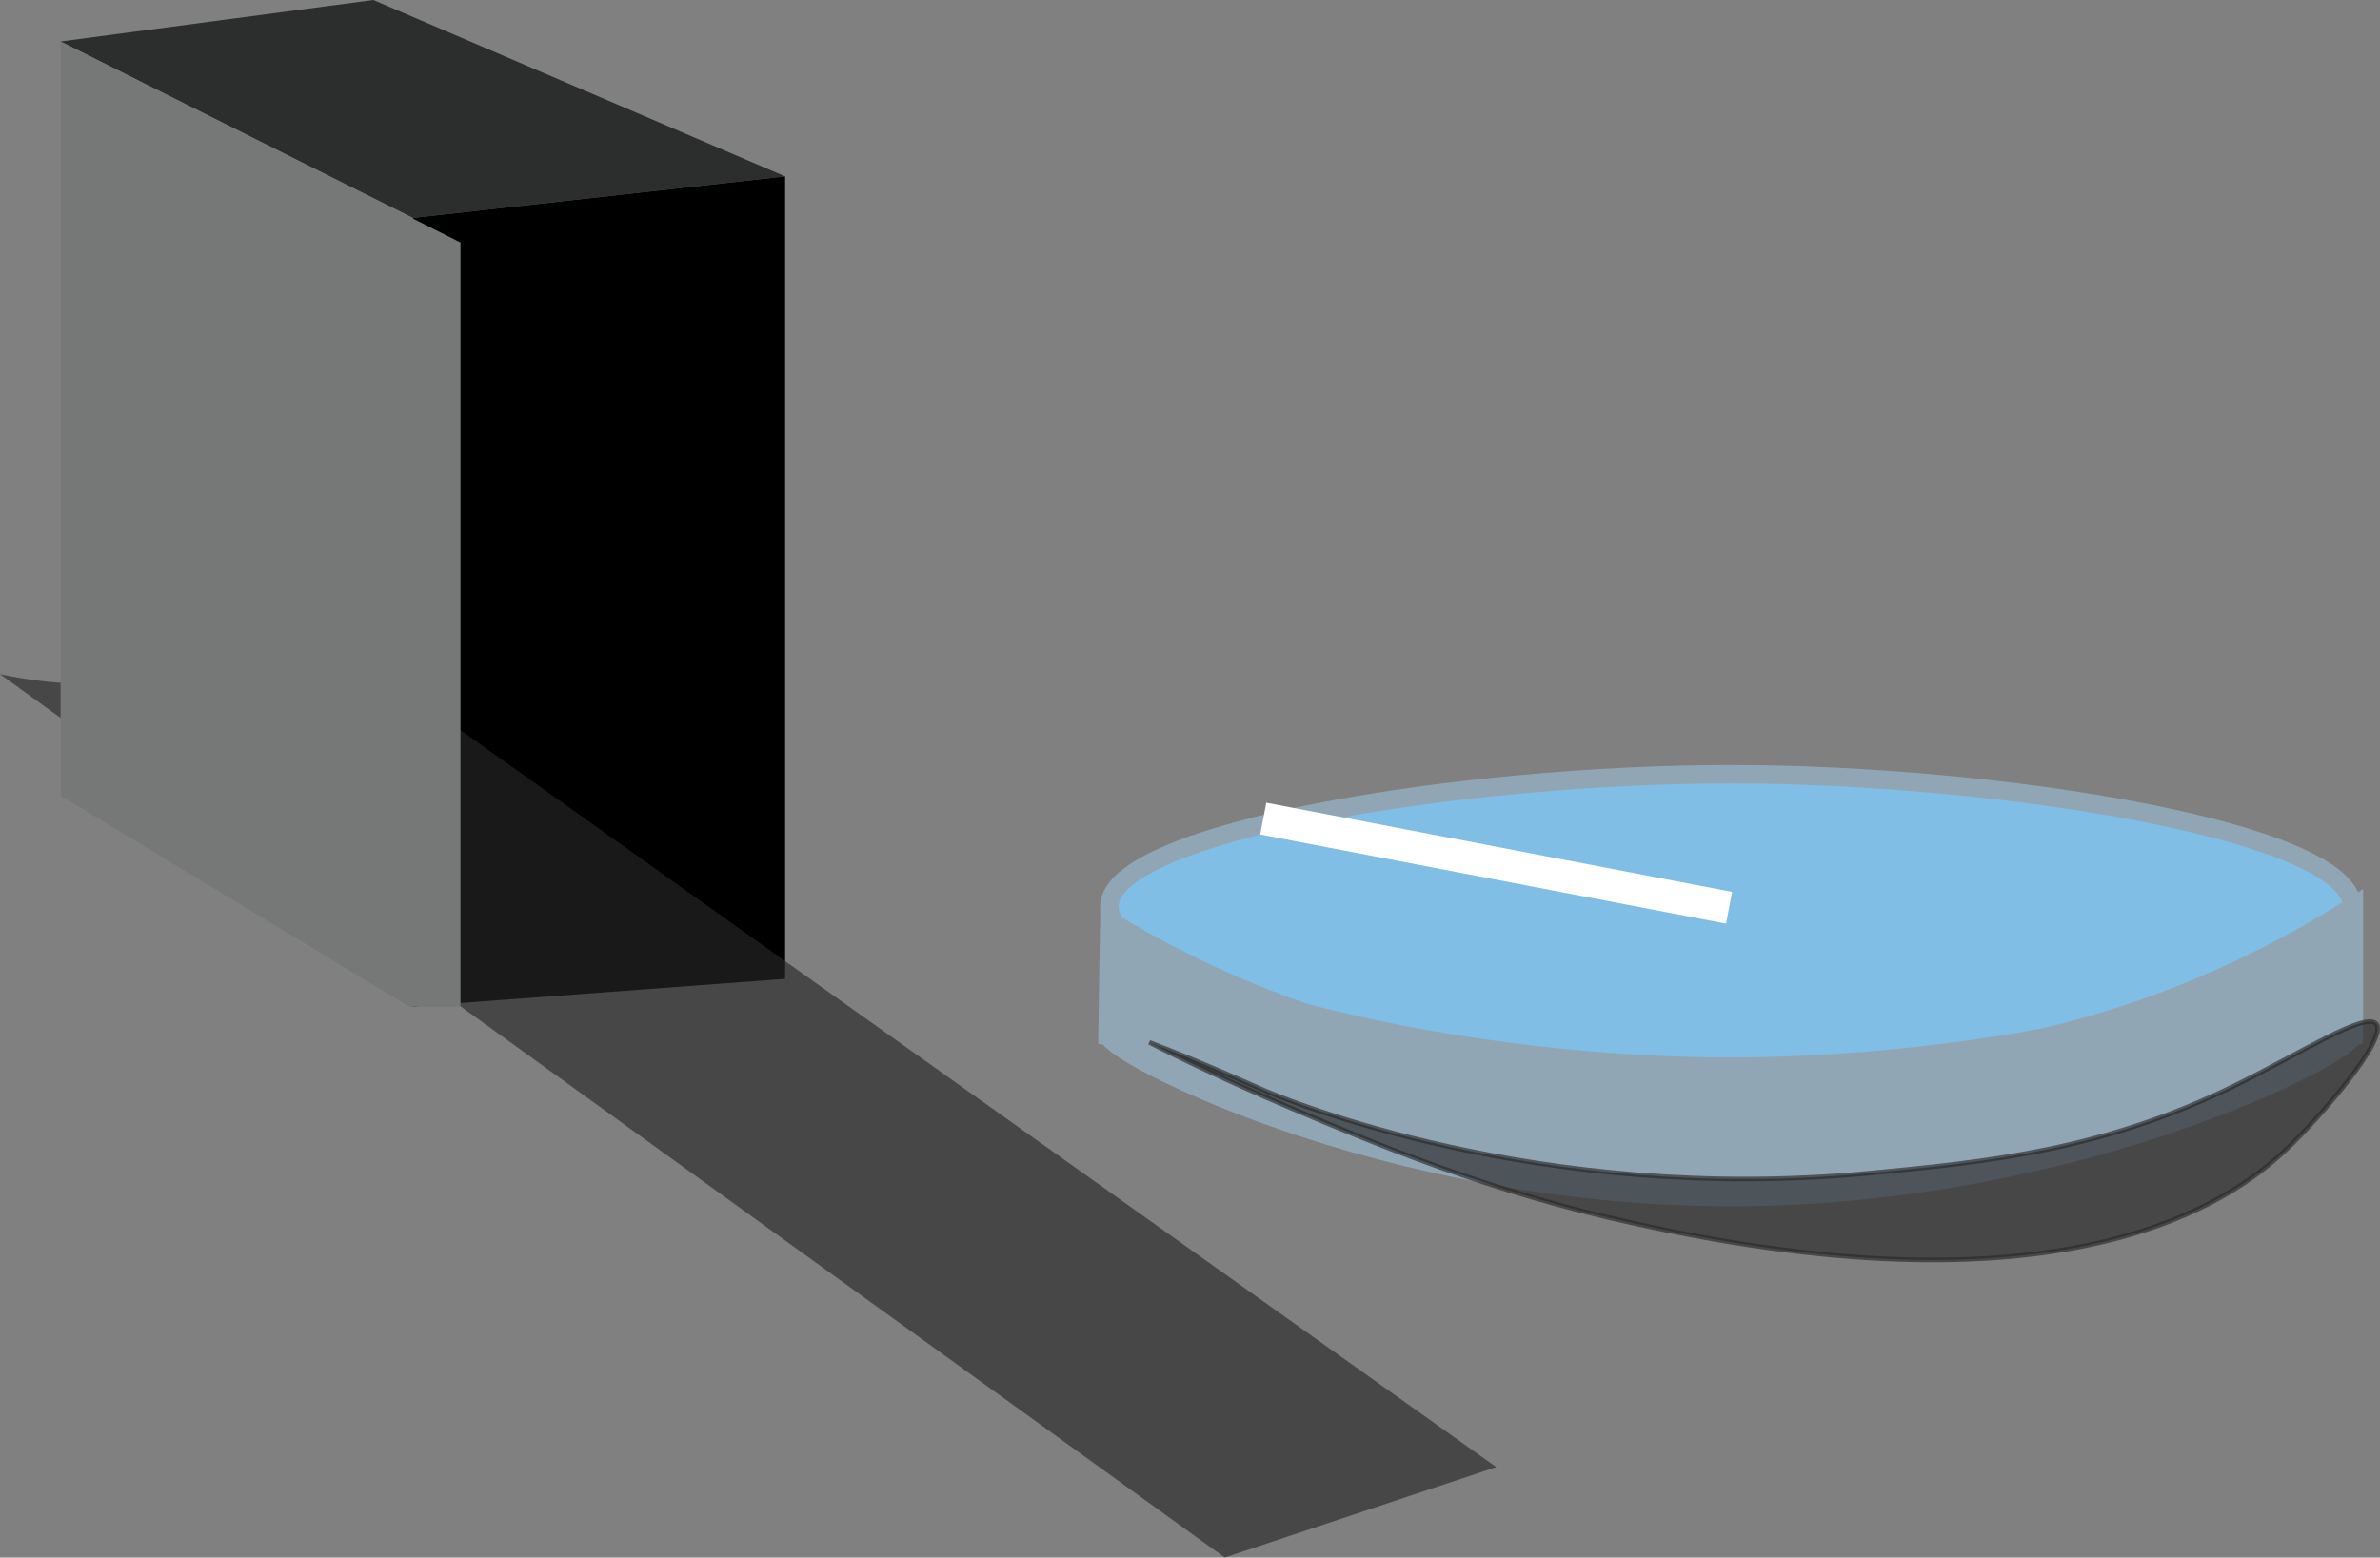 <svg id="Ebene_1" data-name="Ebene 1" xmlns="http://www.w3.org/2000/svg" viewBox="0 0 515 337.12"><rect x="0" y="0" width="515" height="337.12" fill="#808080" stroke="none"/><defs><style>.cls-1{fill:#80bee5;}.cls-1,.cls-3{stroke:#91a6b5;stroke-width:4px;}.cls-1,.cls-2,.cls-3,.cls-4{stroke-miterlimit:10;}.cls-2{fill:none;stroke:#fff;stroke-width:7px;}.cls-3{fill:#91a6b5;}.cls-4,.cls-6{fill:#272828;opacity:0.64;isolation:isolate;}.cls-4{stroke:#272828;}.cls-5{fill:#2c2d2d;}.cls-7{fill:#767777;}</style></defs><title>klaranlage</title><path class="cls-1" d="M821.54,56.16c-.5,15.7,70,34.7,133.7,34.8,64.6.1,135.7-19.1,135.2-34.8-.5-16.1-76.1-28.5-134.5-28.5S822,40.06,821.54,56.16Z" transform="translate(-581.49 139.92)"/><line class="cls-2" x1="374.15" y1="196.48" x2="273.35" y2="177.18"/><path class="cls-3" d="M821.54,84.36c-.9,3.2,58.1,34.6,133.7,34.8,76.4.2,136.1-31.6,135.2-34.8s-55,20.3-136,20C875.24,104.06,822.34,81.36,821.54,84.36Z" transform="translate(-581.49 139.92)"/><path class="cls-3" d="M1090.84,56.16v28.2l-125.2,28.9-144.5-28.9.4-25a218.81,218.81,0,0,0,41.9,19.8c37.2,13,68.1,12.6,97.1,11.9,27.8-.7,57.3-1.7,92.6-15.6A222.28,222.28,0,0,0,1090.84,56.16Z" transform="translate(-581.49 139.92)"/><path class="cls-4" d="M1095.68,81.69c-2.3-2.7-16.1,6.2-30.5,13.3-28.6,14.1-53.8,16.6-79,19-71.8,6.9-126.9-16-131.8-18.2,0,0-13.6-6.1-24.2-10.1h0s12.6,6.6,32,14.8c16.1,6.8,41.9,17.7,73,24.4h0c94.2,20.9,129.4-5,141-16C1083.48,102,1098.28,84.89,1095.68,81.69Z" transform="translate(-581.49 139.92)"/><polygon class="cls-5" points="13.11 8.98 80.79 0 169.89 38.18 89.36 47.16 13.11 8.98"/><polygon points="169.89 211.87 89.36 217.86 89.36 47.16 169.89 38.18 169.89 211.87"/><path class="cls-6" d="M649.25-4.58l256,182.2L846.51,197.2,581.49,6a97.34,97.34,0,0,0,40.66,0A96.69,96.69,0,0,0,649.25-4.58Z" transform="translate(-581.49 139.92)"/><polygon class="cls-7" points="99.64 52.48 13.11 8.98 13.11 172.19 88.5 217.86 99.64 217.86 99.64 52.48"/></svg>